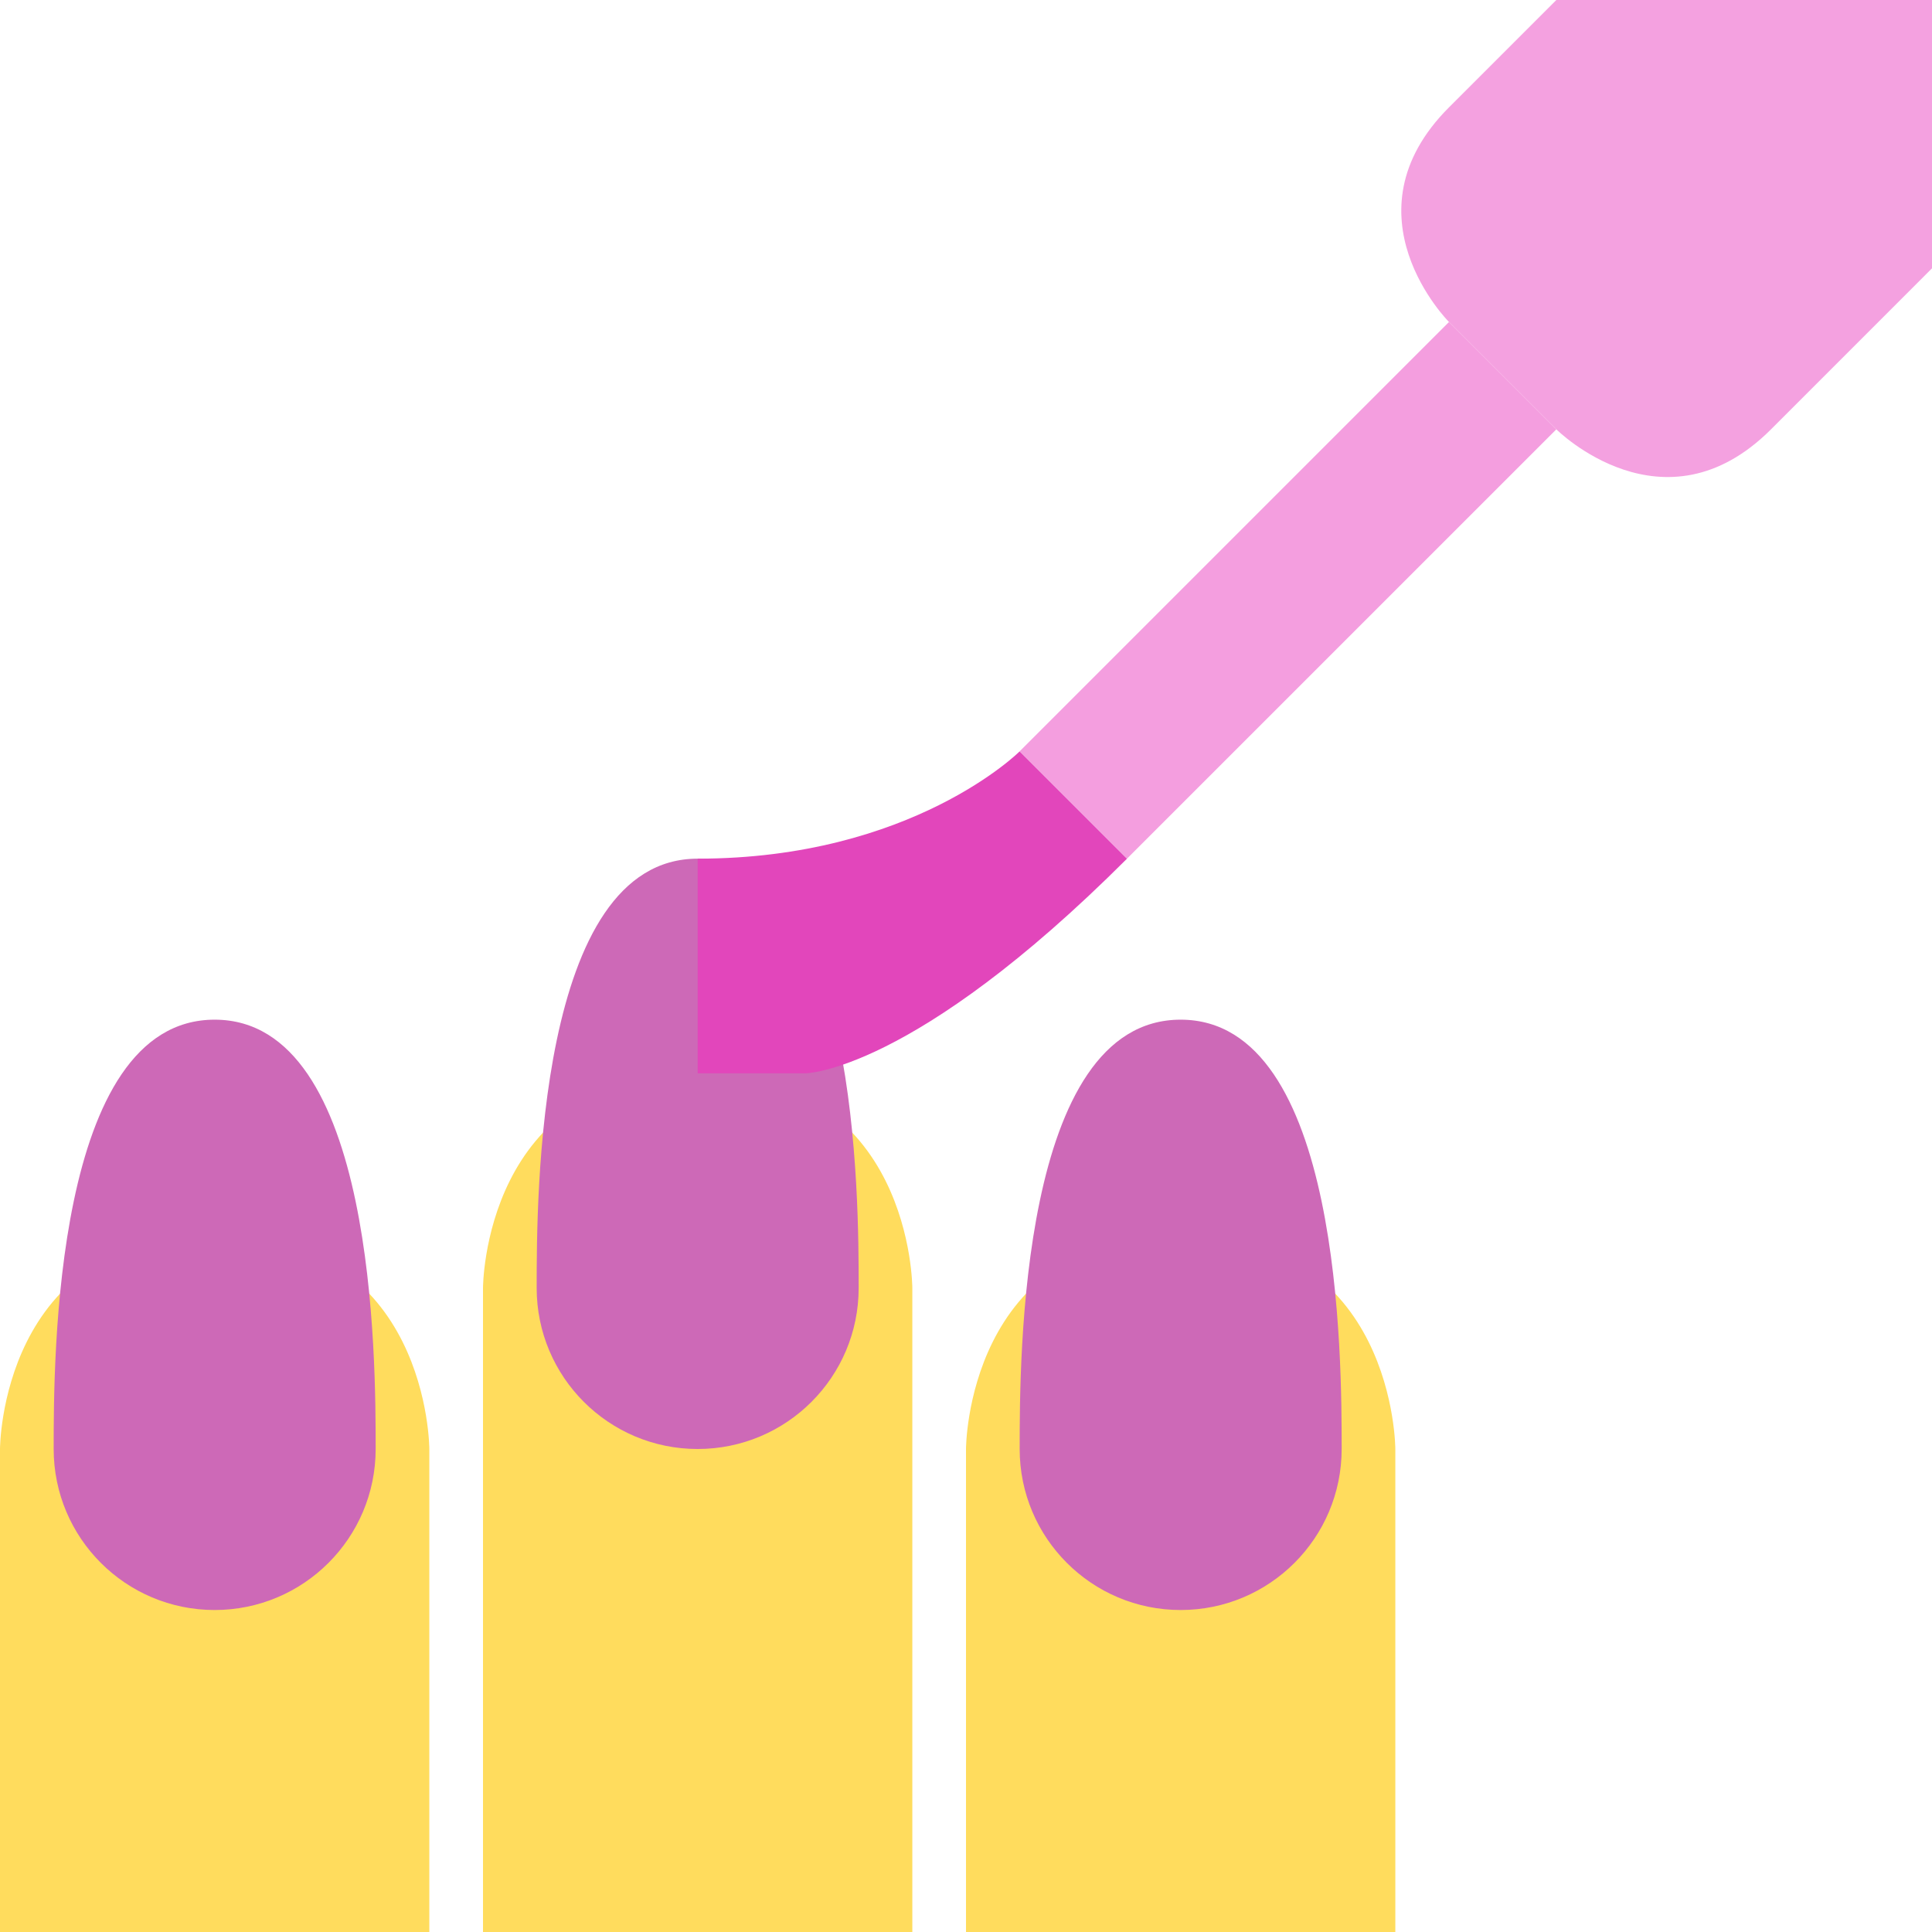 <svg width="50" height="50" viewBox="0 0 50 50" fill="none" xmlns="http://www.w3.org/2000/svg">
<path d="M25 50V37.5C25 37.5 25 31.945 30.555 31.945C36.111 31.945 36.111 37.5 36.111 37.5V50H25ZM12.5 50V33.333C12.5 33.333 12.5 27.778 18.055 27.778C23.611 27.778 23.611 33.333 23.611 33.333V50H12.5ZM0 50V37.5C0 37.5 0 31.945 5.556 31.945C11.111 31.945 11.111 37.5 11.111 37.5V50H0Z" fill="#FFDC5D"/>
<path d="M22.222 33.334C22.222 31.032 22.222 22.222 18.055 22.222C13.889 22.222 13.889 31.032 13.889 33.334C13.889 35.635 15.754 37.5 18.055 37.5C20.357 37.5 22.222 35.635 22.222 33.334ZM9.722 37.5C9.722 35.199 9.722 26.389 5.555 26.389C1.389 26.389 1.389 35.199 1.389 37.5C1.389 39.802 3.254 41.667 5.555 41.667C7.857 41.667 9.722 39.802 9.722 37.5ZM34.722 37.5C34.722 35.199 34.722 26.389 30.555 26.389C26.389 26.389 26.389 35.199 26.389 37.5C26.389 39.802 28.255 41.667 30.555 41.667C32.857 41.667 34.722 39.802 34.722 37.5Z" fill="#CD69B7"/>
<path d="M18.056 22.222V27.778H20.833C20.833 27.778 23.611 27.778 29.167 22.222L26.389 19.445C26.389 19.445 23.611 22.222 18.056 22.222Z" fill="#E246BB"/>
<path d="M26.389 19.444L37.5 8.333L40.278 11.111L29.166 22.222L26.389 19.444Z" fill="#F49EDF"/>
<path d="M37.5 8.333C37.5 8.333 34.722 5.556 37.5 2.778L40.278 0H50V6.944L45.834 11.111C43.056 13.889 40.278 11.111 40.278 11.111L37.5 8.333Z" fill="#F4A1E0"/>
</svg>
